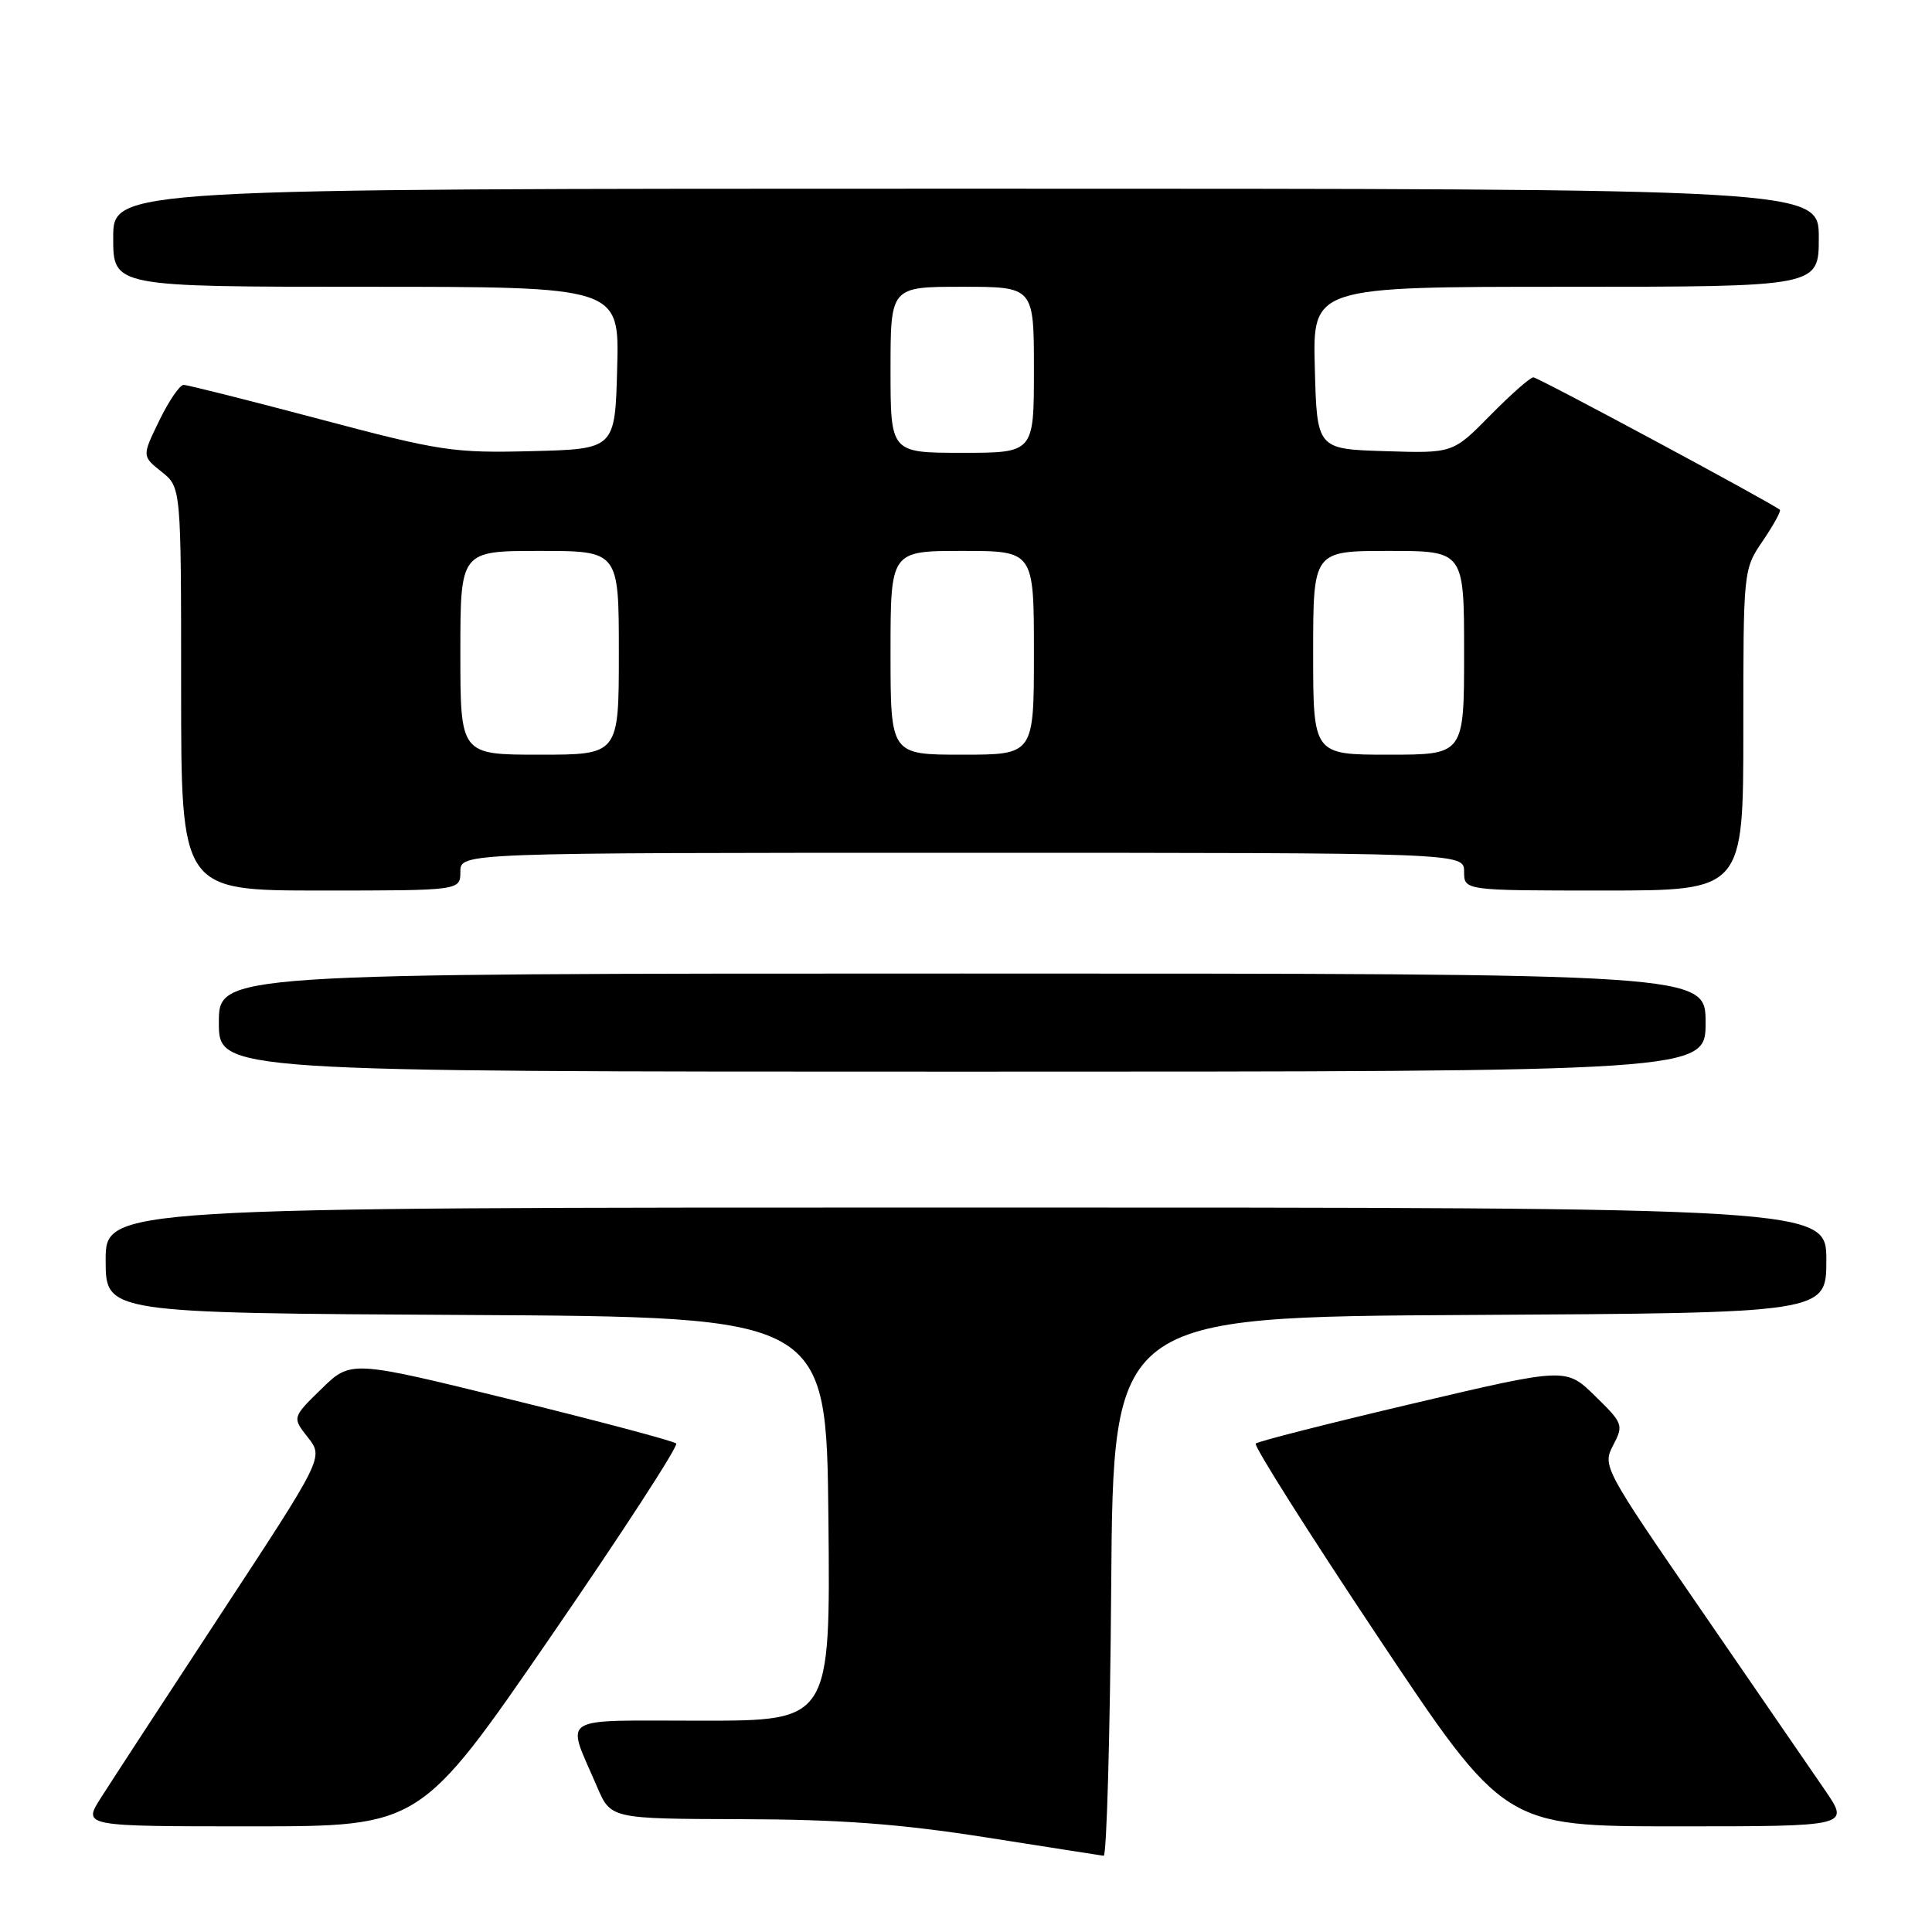 <?xml version="1.0" encoding="UTF-8" standalone="no"?>
<!DOCTYPE svg PUBLIC "-//W3C//DTD SVG 1.1//EN" "http://www.w3.org/Graphics/SVG/1.1/DTD/svg11.dtd" >
<svg xmlns="http://www.w3.org/2000/svg" xmlns:xlink="http://www.w3.org/1999/xlink" version="1.1" viewBox="0 0 256 256">
 <g >
 <path fill="currentColor"
d=" M 147.24 210.25 C 147.50 174.50 147.50 174.50 194.75 174.24 C 242.00 173.98 242.00 173.98 242.00 166.99 C 242.00 160.00 242.00 160.00 128.00 160.00 C 14.00 160.00 14.00 160.00 14.00 166.99 C 14.00 173.98 14.00 173.98 61.75 174.24 C 109.50 174.50 109.50 174.50 109.77 201.25 C 110.03 228.00 110.03 228.00 92.95 228.00 C 73.59 228.00 74.99 227.12 79.11 236.75 C 80.93 241.00 80.93 241.00 98.21 241.05 C 111.27 241.08 119.17 241.67 130.50 243.44 C 138.75 244.74 145.83 245.84 146.24 245.90 C 146.64 245.95 147.09 229.91 147.24 210.25 Z  M 72.93 216.93 C 82.42 203.14 89.92 191.59 89.60 191.27 C 89.28 190.95 79.45 188.33 67.76 185.46 C 46.50 180.23 46.50 180.23 42.61 184.02 C 38.71 187.82 38.71 187.82 40.80 190.47 C 42.88 193.12 42.88 193.12 29.30 213.81 C 21.83 225.19 14.66 236.19 13.35 238.25 C 10.97 242.00 10.97 242.00 33.33 242.00 C 55.68 242.00 55.68 242.00 72.93 216.93 Z  M 241.85 237.25 C 240.06 234.64 232.68 223.90 225.45 213.39 C 212.49 194.57 212.32 194.24 213.75 191.51 C 215.15 188.83 215.07 188.60 211.35 184.97 C 207.50 181.20 207.50 181.20 187.21 185.98 C 176.04 188.61 166.68 190.99 166.39 191.28 C 166.10 191.57 173.39 203.10 182.59 216.90 C 199.32 242.00 199.32 242.00 222.21 242.00 C 245.10 242.00 245.10 242.00 241.85 237.25 Z  M 226.00 135.50 C 226.00 129.00 226.00 129.00 127.50 129.00 C 29.00 129.00 29.00 129.00 29.00 135.50 C 29.00 142.00 29.00 142.00 127.50 142.00 C 226.00 142.00 226.00 142.00 226.00 135.50 Z  M 61.00 115.50 C 61.00 113.00 61.00 113.00 127.50 113.00 C 194.00 113.00 194.00 113.00 194.00 115.50 C 194.00 118.00 194.00 118.00 212.50 118.00 C 231.00 118.00 231.00 118.00 231.00 96.73 C 231.00 75.50 231.00 75.46 233.59 71.65 C 235.01 69.56 236.03 67.71 235.84 67.55 C 234.78 66.65 203.80 50.00 203.18 50.00 C 202.76 50.00 200.19 52.27 197.47 55.03 C 192.51 60.07 192.51 60.07 183.50 59.78 C 174.50 59.50 174.50 59.50 174.22 48.75 C 173.93 38.00 173.93 38.00 207.47 38.00 C 241.00 38.00 241.00 38.00 241.00 31.50 C 241.00 25.00 241.00 25.00 128.00 25.00 C 15.00 25.00 15.00 25.00 15.00 31.50 C 15.00 38.00 15.00 38.00 48.53 38.00 C 82.07 38.00 82.07 38.00 81.78 48.75 C 81.50 59.50 81.50 59.50 70.45 59.78 C 60.07 60.04 58.38 59.79 42.33 55.53 C 32.94 53.04 24.84 51.00 24.33 51.00 C 23.82 51.00 22.37 53.12 21.11 55.72 C 18.81 60.44 18.81 60.44 21.41 62.51 C 24.00 64.58 24.00 64.58 24.00 91.29 C 24.00 118.00 24.00 118.00 42.50 118.00 C 61.00 118.00 61.00 118.00 61.00 115.50 Z  M 61.00 86.50 C 61.00 73.00 61.00 73.00 71.50 73.00 C 82.00 73.00 82.00 73.00 82.00 86.50 C 82.00 100.00 82.00 100.00 71.50 100.00 C 61.00 100.00 61.00 100.00 61.00 86.50 Z  M 118.00 86.50 C 118.00 73.00 118.00 73.00 127.50 73.00 C 137.00 73.00 137.00 73.00 137.00 86.50 C 137.00 100.00 137.00 100.00 127.50 100.00 C 118.00 100.00 118.00 100.00 118.00 86.50 Z  M 174.00 86.50 C 174.00 73.00 174.00 73.00 184.00 73.00 C 194.00 73.00 194.00 73.00 194.00 86.50 C 194.00 100.00 194.00 100.00 184.00 100.00 C 174.00 100.00 174.00 100.00 174.00 86.50 Z  M 118.00 49.00 C 118.00 38.00 118.00 38.00 127.50 38.00 C 137.00 38.00 137.00 38.00 137.00 49.00 C 137.00 60.00 137.00 60.00 127.50 60.00 C 118.00 60.00 118.00 60.00 118.00 49.00 Z "/>
</g>
</svg>